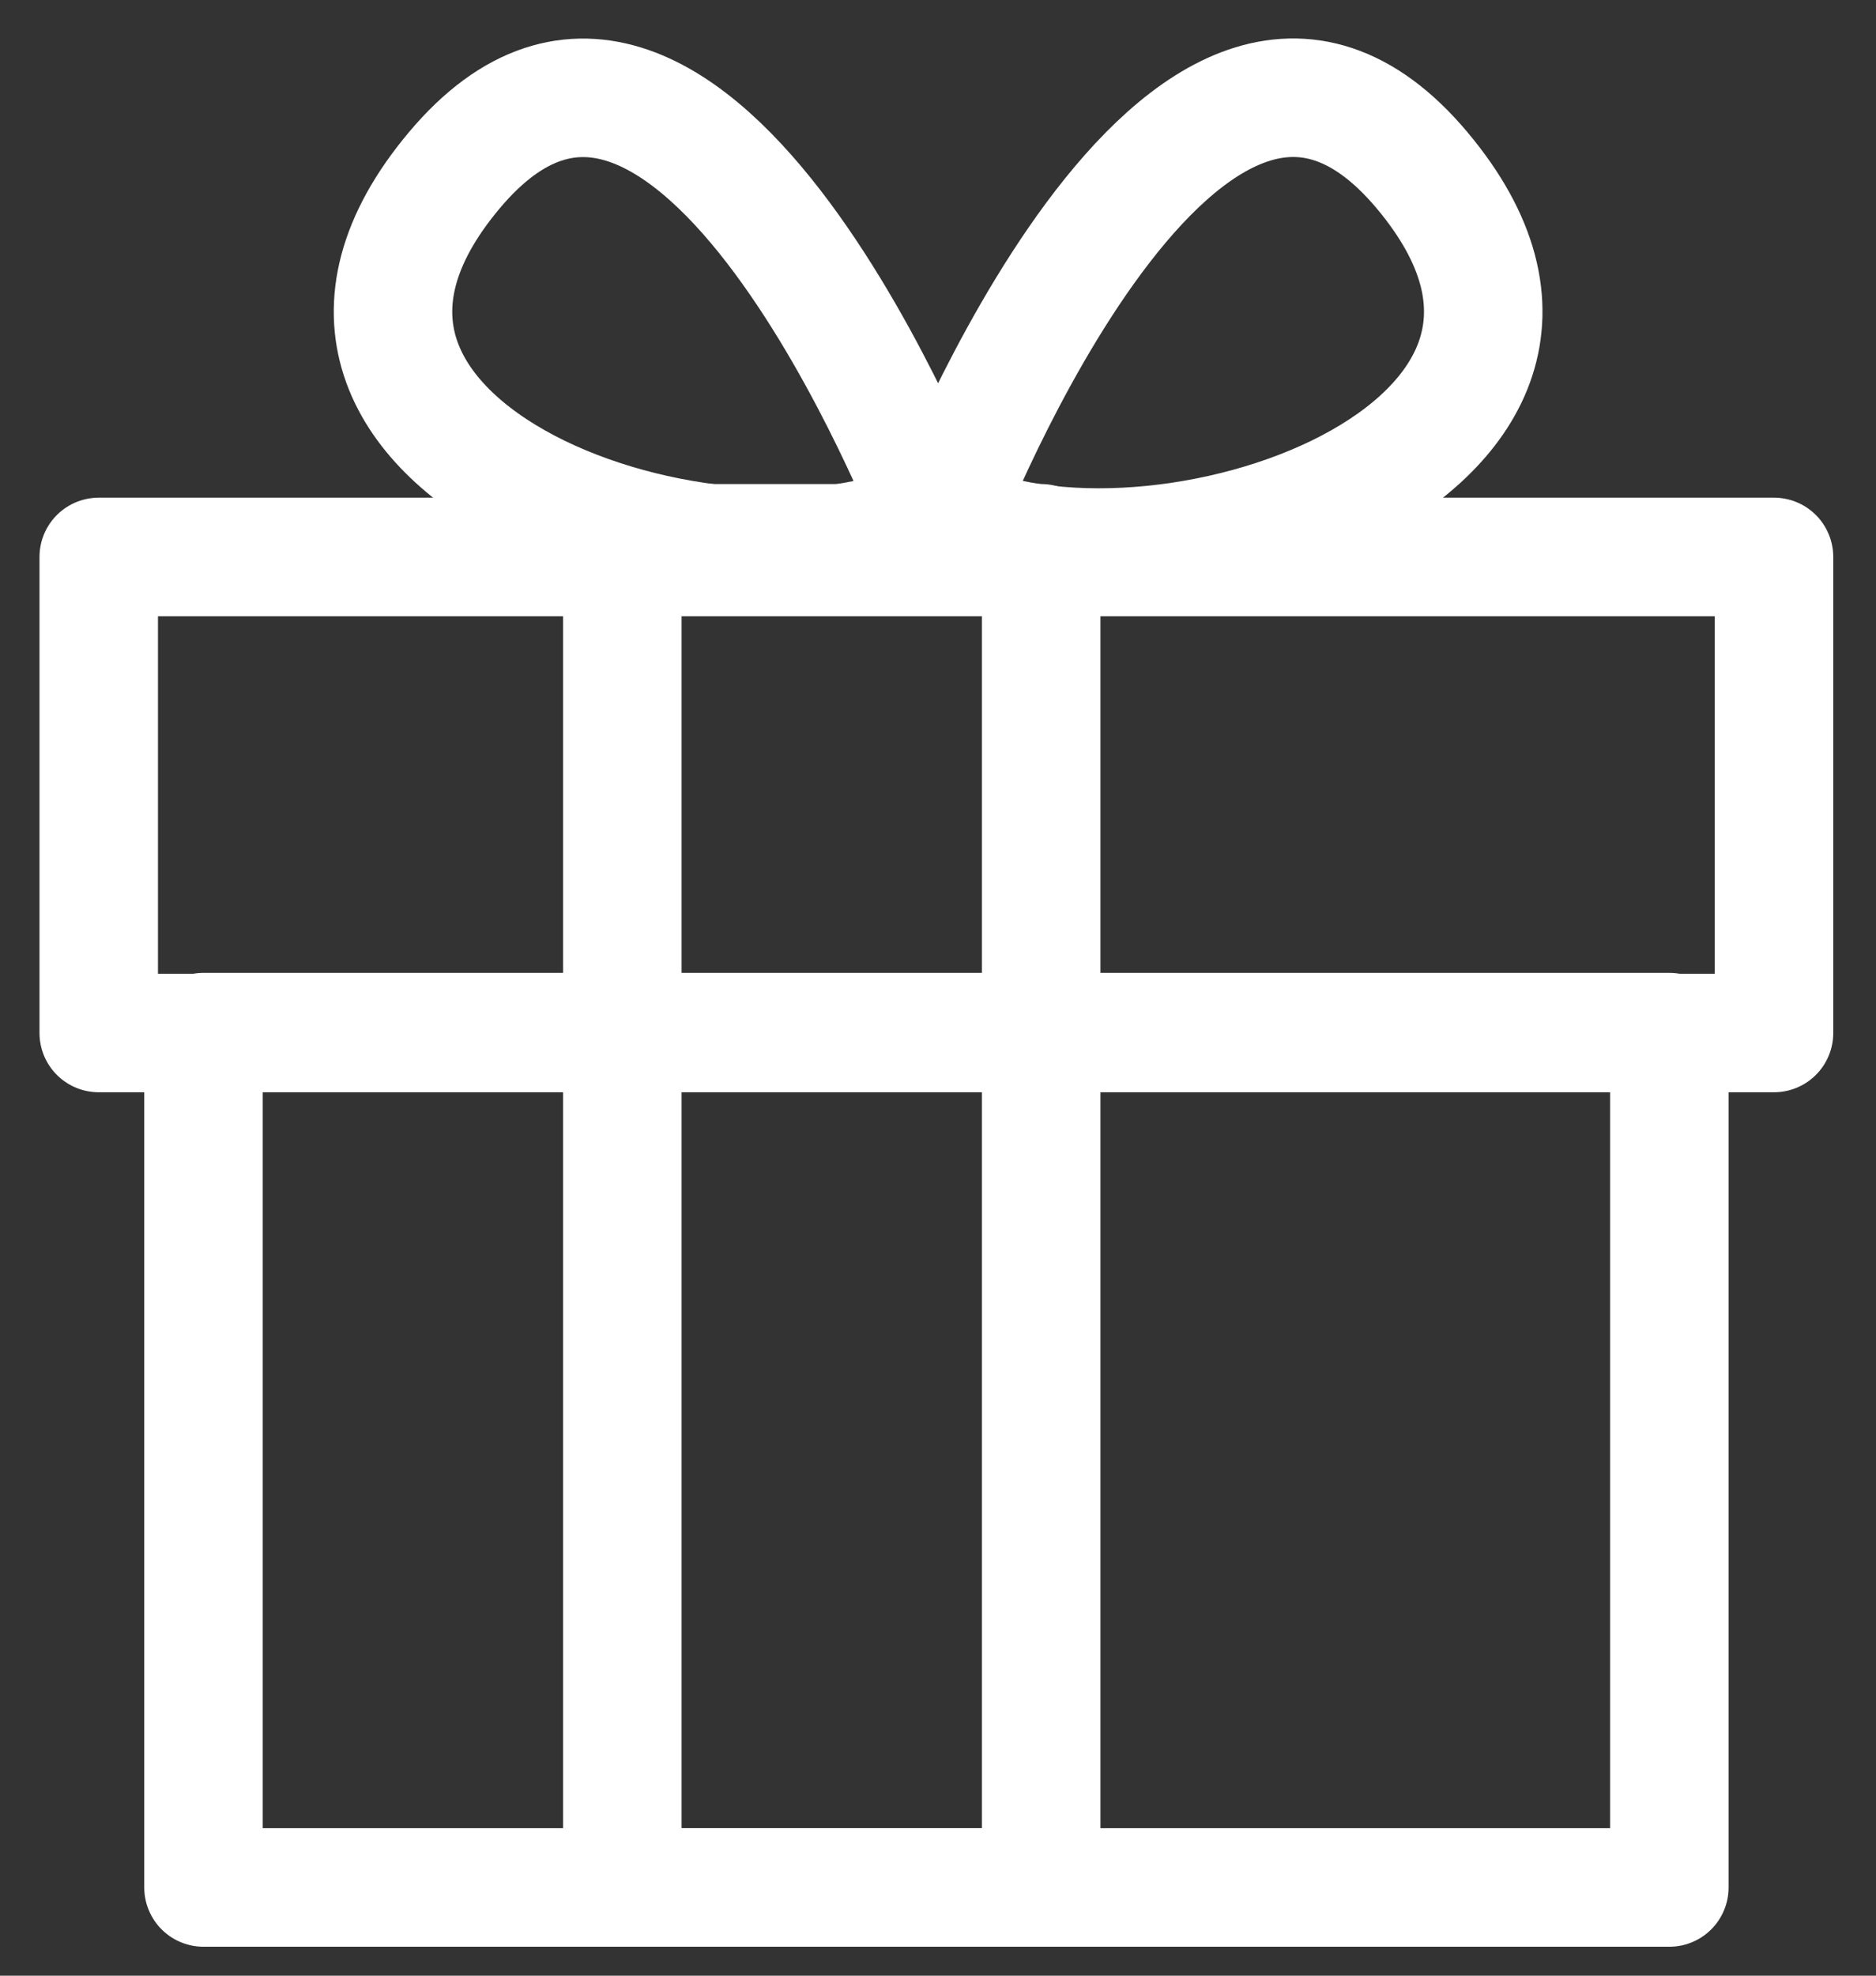 <svg width="19" height="20" viewBox="0 0 19 20" fill="none" xmlns="http://www.w3.org/2000/svg">
<rect x="0" y="0" width="19" height="20" fill="#333333" stroke="none"/>
<path d="M17.967 5.638H1V10.457H17.967V5.638Z" stroke="white" stroke-width="1.2" stroke-miterlimit="10" stroke-linecap="round" stroke-linejoin="round"/>
<path d="M16.907 10.448H2.061V19.107H16.907V10.448Z" stroke="white" stroke-width="1.2" stroke-miterlimit="10" stroke-linecap="round" stroke-linejoin="round"/>
<path d="M10.545 5.5H6.303V19.107H10.545V5.5Z" stroke="white" stroke-width="1.2" stroke-miterlimit="10" stroke-linecap="round" stroke-linejoin="round"/>
<path d="M9.45 5.224C9.45 5.224 6.991 -1.119 4.602 1.723C2.212 4.565 7.337 6.295 9.45 5.224Z" stroke="white" stroke-width="1.2" stroke-miterlimit="10" stroke-linecap="round" stroke-linejoin="round"/>
<path d="M9.553 5.223C9.553 5.223 12.011 -1.12 14.401 1.722C16.79 4.564 11.665 6.294 9.553 5.223Z" stroke="white" stroke-width="1.2" stroke-miterlimit="10" stroke-linecap="round" stroke-linejoin="round"/>
</svg>
